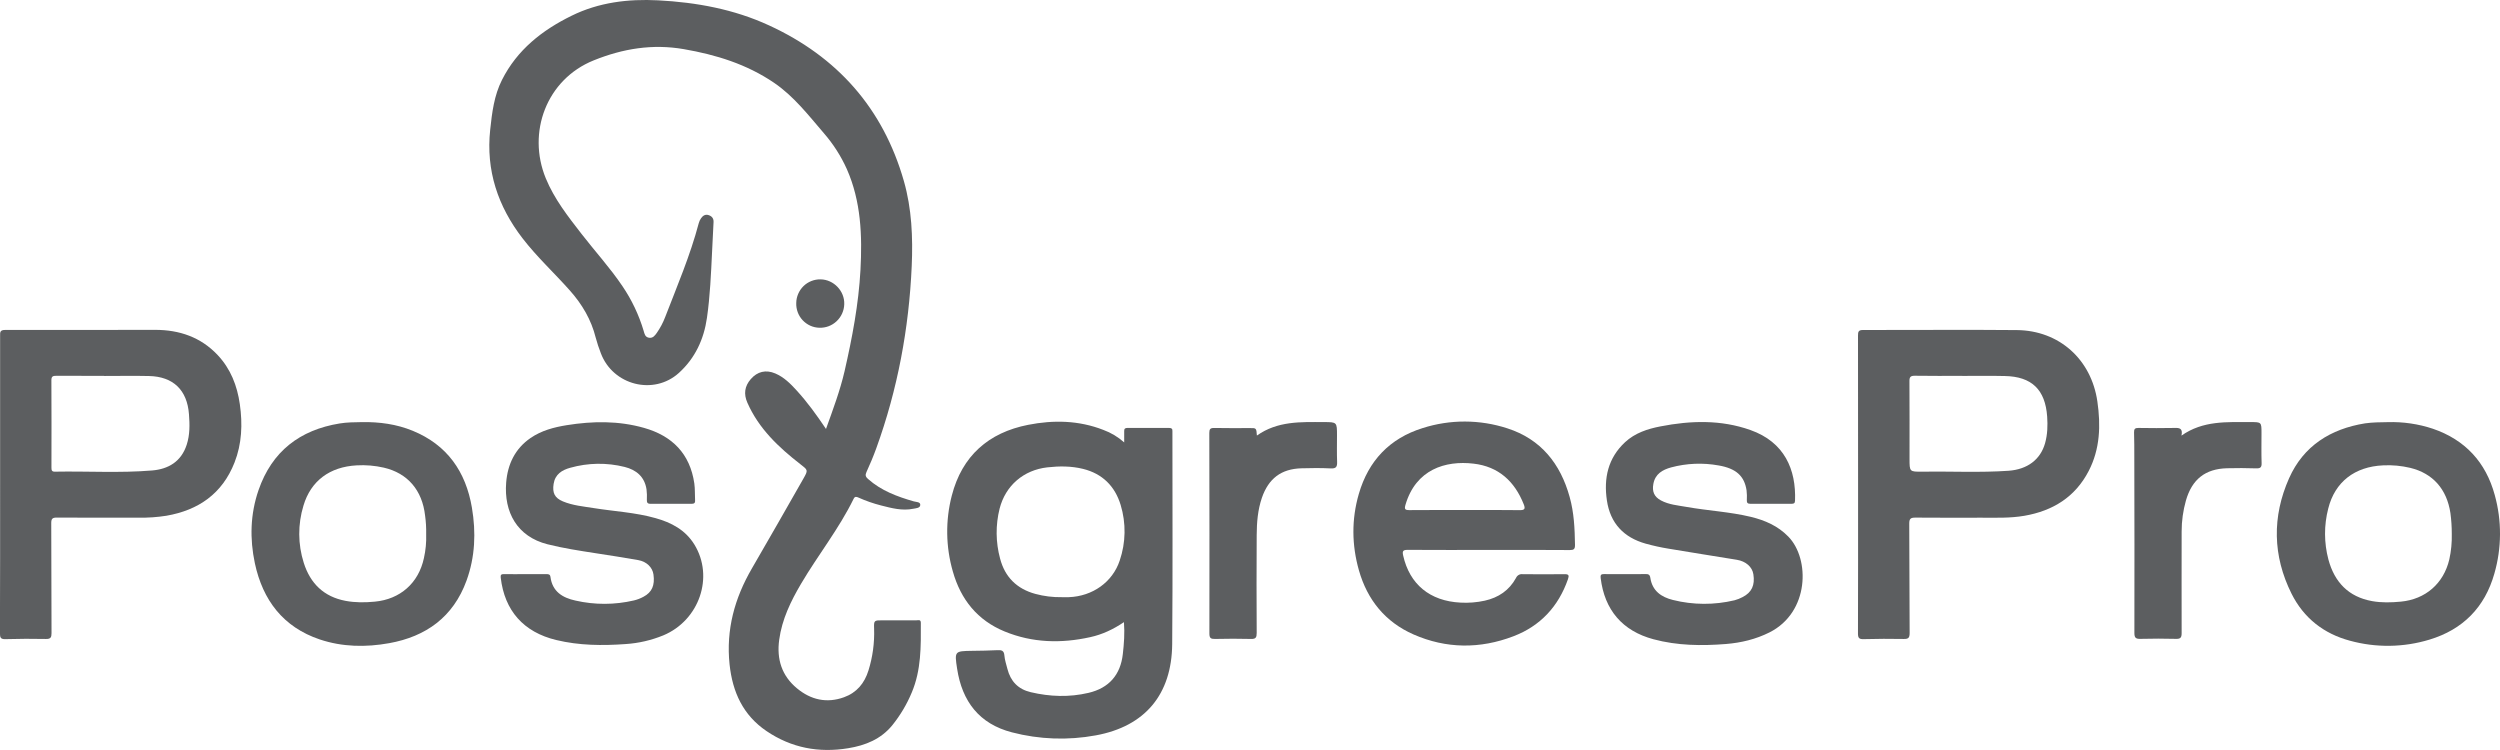 <svg width="90" height="27" viewBox="0 0 90 27" fill="none" xmlns="http://www.w3.org/2000/svg">
<g clip-path="url(#clip0_941_39294)">
<path d="M29.736 15.442C29.992 14.73 30.243 14.06 30.405 13.361C30.68 12.159 30.91 10.95 30.977 9.716C31.043 8.482 30.999 7.25 30.487 6.089C30.276 5.62 29.998 5.185 29.661 4.797C29.104 4.149 28.58 3.466 27.864 2.979C26.88 2.31 25.777 1.97 24.617 1.769C23.49 1.574 22.426 1.749 21.374 2.173C19.675 2.857 18.968 4.766 19.648 6.419C19.955 7.166 20.447 7.791 20.935 8.42C21.422 9.049 21.96 9.638 22.406 10.299C22.743 10.794 23.001 11.338 23.172 11.913C23.202 12.017 23.222 12.136 23.364 12.159C23.506 12.181 23.576 12.079 23.645 11.984C23.769 11.806 23.871 11.614 23.948 11.41C24.378 10.296 24.849 9.193 25.155 8.035C25.172 7.971 25.2 7.911 25.238 7.857C25.301 7.766 25.389 7.706 25.506 7.743C25.624 7.779 25.694 7.861 25.688 7.992C25.672 8.348 25.652 8.705 25.635 9.059C25.596 9.856 25.564 10.653 25.45 11.444C25.339 12.22 25.021 12.897 24.441 13.424C23.536 14.245 22.064 13.869 21.631 12.718C21.559 12.534 21.497 12.347 21.446 12.157C21.285 11.509 20.957 10.956 20.519 10.462C19.957 9.828 19.328 9.25 18.81 8.577C17.926 7.429 17.489 6.14 17.647 4.67C17.713 4.052 17.788 3.437 18.072 2.876C18.617 1.793 19.518 1.087 20.575 0.568C21.556 0.084 22.615 -0.044 23.692 0.012C25.074 0.084 26.425 0.332 27.688 0.915C30.139 2.043 31.79 3.896 32.539 6.516C32.824 7.511 32.867 8.547 32.822 9.576C32.723 11.826 32.314 14.019 31.546 16.139C31.441 16.429 31.321 16.714 31.192 16.995C31.14 17.107 31.164 17.168 31.25 17.244C31.725 17.665 32.299 17.878 32.894 18.049C32.983 18.075 33.134 18.065 33.13 18.176C33.127 18.295 32.972 18.295 32.878 18.315C32.48 18.397 32.098 18.293 31.717 18.196C31.438 18.125 31.166 18.03 30.903 17.912C30.831 17.88 30.776 17.864 30.73 17.958C30.202 19.038 29.451 19.977 28.842 21.009C28.469 21.642 28.152 22.291 28.051 23.032C27.955 23.735 28.146 24.33 28.692 24.781C29.191 25.194 29.761 25.326 30.384 25.101C30.841 24.936 31.122 24.599 31.265 24.136C31.416 23.651 31.485 23.144 31.468 22.636C31.457 22.331 31.465 22.331 31.778 22.331C32.184 22.331 32.591 22.331 32.997 22.331C33.06 22.331 33.149 22.294 33.15 22.42C33.154 23.271 33.165 24.123 32.824 24.929C32.647 25.355 32.41 25.753 32.121 26.111C31.71 26.613 31.153 26.835 30.536 26.936C29.478 27.11 28.491 26.926 27.595 26.319C26.753 25.749 26.372 24.922 26.265 23.922C26.133 22.669 26.445 21.537 27.067 20.466C27.689 19.396 28.305 18.313 28.921 17.233C29.1 16.919 29.087 16.925 28.813 16.711C28.03 16.102 27.315 15.431 26.904 14.494C26.768 14.183 26.806 13.905 27.026 13.65C27.266 13.373 27.572 13.3 27.912 13.445C28.221 13.577 28.454 13.809 28.676 14.053C29.062 14.474 29.393 14.932 29.736 15.442Z" fill="#5C5E60"/>
<path d="M40.462 22.397C40.076 22.657 39.683 22.842 39.25 22.937C38.204 23.169 37.17 23.145 36.167 22.733C35.189 22.332 34.589 21.585 34.303 20.576C34.046 19.686 34.032 18.741 34.264 17.844C34.634 16.409 35.589 15.574 37.013 15.294C37.923 15.115 38.836 15.131 39.719 15.476C39.996 15.577 40.251 15.73 40.471 15.927C40.471 15.765 40.474 15.643 40.471 15.521C40.468 15.438 40.501 15.405 40.586 15.405C41.084 15.408 41.582 15.408 42.08 15.405C42.171 15.405 42.217 15.434 42.207 15.53C42.207 15.543 42.207 15.556 42.207 15.569C42.207 18.108 42.22 20.648 42.199 23.186C42.183 25.004 41.219 26.149 39.45 26.473C38.449 26.658 37.419 26.622 36.432 26.365C35.252 26.06 34.636 25.251 34.456 24.073C34.359 23.44 34.369 23.44 34.992 23.43C35.3 23.426 35.608 23.422 35.915 23.406C36.063 23.398 36.144 23.425 36.158 23.598C36.172 23.76 36.225 23.919 36.266 24.078C36.38 24.526 36.652 24.812 37.107 24.919C37.799 25.082 38.494 25.106 39.187 24.943C39.92 24.771 40.339 24.297 40.422 23.543C40.464 23.172 40.493 22.799 40.462 22.397ZM38.223 21.498C38.308 21.498 38.393 21.5 38.478 21.498C39.331 21.467 40.051 20.957 40.309 20.182C40.53 19.535 40.542 18.834 40.344 18.18C40.137 17.499 39.685 17.052 38.99 16.88C38.566 16.775 38.136 16.776 37.702 16.825C36.852 16.922 36.2 17.476 35.986 18.31C35.838 18.901 35.844 19.52 36.003 20.108C36.177 20.776 36.608 21.199 37.272 21.38C37.582 21.464 37.902 21.504 38.223 21.498Z" fill="#5C5E60"/>
<path d="M0.004 17.435C0.004 15.654 0.004 13.873 0.004 12.092C0 11.957 0.004 11.878 0.183 11.878C1.985 11.883 3.787 11.874 5.589 11.875C6.454 11.875 7.227 12.135 7.836 12.782C8.302 13.277 8.539 13.883 8.634 14.552C8.736 15.268 8.708 15.977 8.442 16.653C8.002 17.773 7.144 18.367 5.989 18.567C5.659 18.619 5.325 18.642 4.992 18.636C4.008 18.636 3.025 18.639 2.042 18.633C1.885 18.633 1.845 18.677 1.845 18.831C1.852 20.15 1.848 21.469 1.855 22.79C1.855 22.948 1.822 23.006 1.653 23.003C1.169 22.993 0.684 22.995 0.198 23.009C0.026 23.015 -0.002 22.955 -0.002 22.798C0.006 21.01 0.004 19.223 0.004 17.435ZM3.755 13.535V13.531C3.178 13.531 2.601 13.533 2.024 13.529C1.906 13.529 1.85 13.548 1.85 13.687C1.856 14.736 1.854 15.786 1.852 16.834C1.852 16.925 1.863 16.983 1.977 16.98C3.143 16.958 4.311 17.034 5.475 16.937C6.059 16.889 6.524 16.619 6.721 16.011C6.839 15.652 6.831 15.282 6.803 14.914C6.738 14.039 6.235 13.557 5.367 13.537C4.83 13.525 4.292 13.535 3.755 13.535Z" fill="#5C5E60"/>
<path d="M66.891 17.461C66.891 15.666 66.89 13.873 66.888 12.08C66.888 11.947 66.903 11.88 67.064 11.88C68.913 11.884 70.761 11.865 72.607 11.883C74.13 11.898 75.285 12.935 75.505 14.45C75.63 15.311 75.604 16.163 75.193 16.955C74.706 17.897 73.899 18.391 72.88 18.568C72.369 18.657 71.849 18.637 71.332 18.637C70.54 18.637 69.747 18.642 68.954 18.634C68.786 18.634 68.732 18.671 68.733 18.85C68.743 20.163 68.737 21.475 68.747 22.787C68.747 22.968 68.697 23.007 68.528 23.003C68.05 22.994 67.571 22.996 67.093 23.009C66.928 23.014 66.886 22.968 66.887 22.803C66.893 21.022 66.891 19.243 66.891 17.461ZM70.643 13.534V13.531C70.073 13.531 69.502 13.537 68.934 13.527C68.774 13.525 68.737 13.579 68.74 13.729C68.746 14.659 68.743 15.588 68.743 16.518C68.743 16.981 68.743 16.986 69.2 16.979C70.234 16.965 71.269 17.019 72.303 16.948C72.987 16.9 73.455 16.545 73.622 15.958C73.711 15.642 73.72 15.32 73.698 14.998C73.63 14.026 73.142 13.556 72.175 13.537C71.665 13.525 71.154 13.533 70.643 13.533V13.534Z" fill="#5C5E60"/>
<path d="M53.585 19.798C52.615 19.798 51.645 19.802 50.675 19.795C50.506 19.795 50.478 19.842 50.514 20C50.745 21.033 51.476 21.638 52.575 21.694C52.869 21.711 53.165 21.687 53.453 21.624C53.946 21.513 54.331 21.254 54.577 20.805C54.596 20.761 54.629 20.724 54.67 20.7C54.711 20.675 54.759 20.665 54.807 20.67C55.311 20.676 55.816 20.677 56.321 20.67C56.475 20.668 56.495 20.712 56.446 20.853C56.101 21.839 55.449 22.537 54.482 22.906C53.281 23.365 52.067 23.358 50.887 22.84C49.875 22.395 49.225 21.601 48.921 20.532C48.662 19.618 48.652 18.697 48.917 17.783C49.263 16.586 50.03 15.781 51.212 15.412C52.206 15.094 53.274 15.097 54.267 15.421C55.471 15.809 56.176 16.691 56.508 17.893C56.666 18.456 56.691 19.035 56.7 19.616C56.702 19.767 56.657 19.803 56.512 19.802C55.538 19.793 54.562 19.798 53.585 19.798ZM52.739 18.361C53.393 18.361 54.048 18.355 54.705 18.365C54.883 18.368 54.921 18.322 54.856 18.158C54.527 17.326 53.945 16.794 53.047 16.691C52.033 16.572 50.97 16.9 50.597 18.173C50.552 18.328 50.58 18.365 50.737 18.364C51.404 18.358 52.072 18.361 52.739 18.361Z" fill="#5C5E60"/>
<path d="M18.909 20.669C19.158 20.669 19.407 20.669 19.656 20.669C19.731 20.669 19.803 20.665 19.816 20.767C19.885 21.299 20.252 21.52 20.718 21.621C21.41 21.779 22.128 21.777 22.82 21.616C22.94 21.587 23.057 21.543 23.166 21.483C23.472 21.321 23.579 21.072 23.525 20.682C23.49 20.428 23.282 20.217 22.974 20.163C22.46 20.071 21.942 19.994 21.426 19.913C20.851 19.824 20.276 19.736 19.711 19.594C18.614 19.317 18.138 18.434 18.222 17.374C18.275 16.71 18.543 16.151 19.1 15.768C19.49 15.5 19.942 15.38 20.404 15.306C21.337 15.156 22.269 15.144 23.186 15.404C24.199 15.691 24.841 16.333 24.996 17.407C25.024 17.608 25.012 17.815 25.023 18.019C25.029 18.12 24.976 18.137 24.891 18.137C24.399 18.135 23.907 18.134 23.416 18.137C23.306 18.137 23.285 18.089 23.287 17.994C23.294 17.869 23.29 17.743 23.275 17.619C23.206 17.163 22.908 16.916 22.489 16.81C21.844 16.649 21.168 16.659 20.528 16.84C20.238 16.919 19.984 17.07 19.93 17.421C19.881 17.743 19.965 17.924 20.264 18.05C20.618 18.198 20.998 18.231 21.372 18.291C22.114 18.41 22.869 18.446 23.597 18.652C24.164 18.81 24.671 19.074 24.996 19.6C25.714 20.764 25.177 22.332 23.877 22.874C23.446 23.05 22.99 23.156 22.525 23.186C21.688 23.247 20.85 23.24 20.026 23.041C18.85 22.759 18.164 21.985 18.026 20.794C18.014 20.693 18.047 20.667 18.139 20.668C18.397 20.673 18.653 20.669 18.909 20.669Z" fill="#5C5E60"/>
<path d="M58.511 20.668C58.753 20.668 58.996 20.673 59.238 20.666C59.341 20.662 59.395 20.69 59.411 20.797C59.481 21.272 59.807 21.496 60.226 21.599C60.953 21.781 61.713 21.784 62.443 21.61C62.544 21.583 62.642 21.544 62.734 21.495C63.063 21.327 63.184 21.066 63.121 20.671C63.08 20.408 62.849 20.204 62.524 20.152C61.705 20.018 60.884 19.89 60.066 19.752C59.789 19.707 59.514 19.646 59.243 19.571C58.456 19.349 57.969 18.839 57.848 18.014C57.73 17.215 57.888 16.491 58.501 15.92C58.86 15.587 59.311 15.44 59.776 15.35C60.863 15.138 61.951 15.105 63.012 15.48C64.245 15.916 64.664 16.906 64.621 18.026C64.617 18.115 64.581 18.136 64.503 18.136C64.004 18.133 63.506 18.133 63.008 18.136C62.913 18.136 62.883 18.099 62.886 18.007C62.893 17.888 62.89 17.769 62.876 17.651C62.797 17.138 62.503 16.865 61.871 16.756C61.302 16.653 60.717 16.677 60.158 16.827C59.85 16.913 59.587 17.059 59.521 17.421C59.471 17.695 59.548 17.882 59.793 18.015C60.082 18.17 60.406 18.194 60.721 18.25C61.486 18.386 62.267 18.424 63.026 18.606C63.537 18.73 64.004 18.931 64.381 19.319C65.164 20.123 65.14 22.045 63.7 22.767C63.206 23.015 62.678 23.14 62.136 23.184C61.259 23.254 60.383 23.244 59.524 23.013C58.408 22.714 57.762 21.959 57.624 20.808C57.612 20.706 57.634 20.664 57.742 20.667C57.999 20.674 58.255 20.668 58.511 20.668Z" fill="#5C5E60"/>
<path d="M85.962 15.197C86.512 15.181 87.061 15.261 87.584 15.435C88.745 15.833 89.49 16.64 89.811 17.821C90.068 18.747 90.063 19.726 89.797 20.65C89.452 21.869 88.66 22.663 87.463 23.026C86.53 23.31 85.536 23.324 84.595 23.065C83.656 22.814 82.933 22.248 82.496 21.374C81.815 20.011 81.793 18.599 82.407 17.217C82.926 16.049 83.902 15.441 85.14 15.241C85.413 15.203 85.687 15.2 85.962 15.197ZM88.264 19.218C88.265 18.968 88.248 18.718 88.215 18.47C88.086 17.611 87.585 17.041 86.769 16.843C86.45 16.767 86.121 16.736 85.794 16.753C84.768 16.798 84.056 17.35 83.817 18.306C83.661 18.909 83.663 19.542 83.823 20.144C84.042 20.957 84.546 21.487 85.394 21.64C85.737 21.702 86.083 21.692 86.43 21.659C87.316 21.575 87.971 21.008 88.175 20.14C88.242 19.838 88.272 19.528 88.264 19.218Z" fill="#5C5E60"/>
<path d="M13.032 15.196C13.662 15.186 14.274 15.269 14.858 15.508C16.096 16.016 16.769 16.976 16.989 18.277C17.14 19.168 17.105 20.053 16.793 20.907C16.316 22.211 15.34 22.915 14.012 23.154C13.171 23.306 12.326 23.293 11.509 23.019C10.195 22.576 9.46 21.608 9.175 20.277C8.987 19.393 9.011 18.503 9.307 17.645C9.789 16.249 10.795 15.477 12.231 15.244C12.497 15.201 12.764 15.201 13.032 15.196ZM15.342 19.229C15.347 19.005 15.334 18.781 15.303 18.559C15.2 17.648 14.676 17.034 13.817 16.835C13.497 16.762 13.169 16.734 12.842 16.753C11.87 16.805 11.19 17.311 10.925 18.201C10.719 18.874 10.722 19.594 10.936 20.264C11.172 21.007 11.66 21.484 12.441 21.631C12.792 21.697 13.141 21.693 13.496 21.659C14.406 21.573 15.069 20.991 15.261 20.092C15.325 19.809 15.352 19.519 15.342 19.229Z" fill="#5C5E60"/>
<path d="M45.248 15.68C45.995 15.152 46.826 15.192 47.651 15.195C48.132 15.195 48.132 15.195 48.132 15.677C48.132 15.993 48.124 16.31 48.136 16.627C48.142 16.802 48.102 16.872 47.91 16.863C47.556 16.845 47.202 16.848 46.848 16.859C46.121 16.881 45.668 17.227 45.428 17.921C45.279 18.357 45.244 18.81 45.241 19.264C45.233 20.438 45.235 21.612 45.241 22.788C45.241 22.947 45.208 23.007 45.038 23.002C44.605 22.99 44.172 22.993 43.74 23.002C43.593 23.005 43.537 22.974 43.538 22.808C43.542 20.401 43.541 17.994 43.535 15.587C43.535 15.45 43.569 15.405 43.709 15.407C44.135 15.416 44.56 15.411 44.986 15.411C45.229 15.407 45.229 15.407 45.248 15.68Z" fill="#5C5E60"/>
<path d="M78.533 15.682C79.309 15.135 80.169 15.196 81.018 15.195C81.414 15.195 81.414 15.195 81.414 15.599C81.414 15.955 81.406 16.312 81.418 16.668C81.424 16.831 81.368 16.866 81.217 16.861C80.87 16.849 80.523 16.848 80.176 16.857C79.389 16.877 78.912 17.256 78.693 18.02C78.591 18.381 78.539 18.755 78.539 19.131C78.539 20.35 78.535 21.57 78.539 22.79C78.539 22.951 78.5 23.004 78.335 22.999C77.909 22.988 77.484 22.988 77.058 22.999C76.887 23.004 76.837 22.96 76.838 22.783C76.842 20.674 76.841 18.564 76.835 16.454C76.835 16.158 76.835 15.86 76.826 15.564C76.823 15.443 76.861 15.404 76.984 15.406C77.416 15.412 77.849 15.416 78.282 15.406C78.466 15.398 78.588 15.424 78.533 15.682Z" fill="#5C5E60"/>
<path d="M28.665 10.907C28.666 10.793 28.691 10.681 28.736 10.577C28.781 10.473 28.846 10.378 28.927 10.299C29.008 10.22 29.104 10.158 29.209 10.117C29.314 10.075 29.426 10.055 29.539 10.057C30.015 10.063 30.411 10.479 30.393 10.953C30.39 11.069 30.363 11.182 30.316 11.287C30.269 11.392 30.201 11.486 30.117 11.565C30.034 11.643 29.935 11.705 29.828 11.745C29.721 11.785 29.607 11.803 29.492 11.799C29.38 11.795 29.269 11.77 29.166 11.723C29.064 11.676 28.971 11.609 28.894 11.526C28.817 11.443 28.757 11.346 28.718 11.24C28.679 11.133 28.66 11.02 28.665 10.907Z" fill="#5C5E60"/>
</g>
<defs>
<clipPath id="clip0_941_39294">
<rect width="90" height="27" fill="white"/>
</clipPath>
</defs>
</svg>
